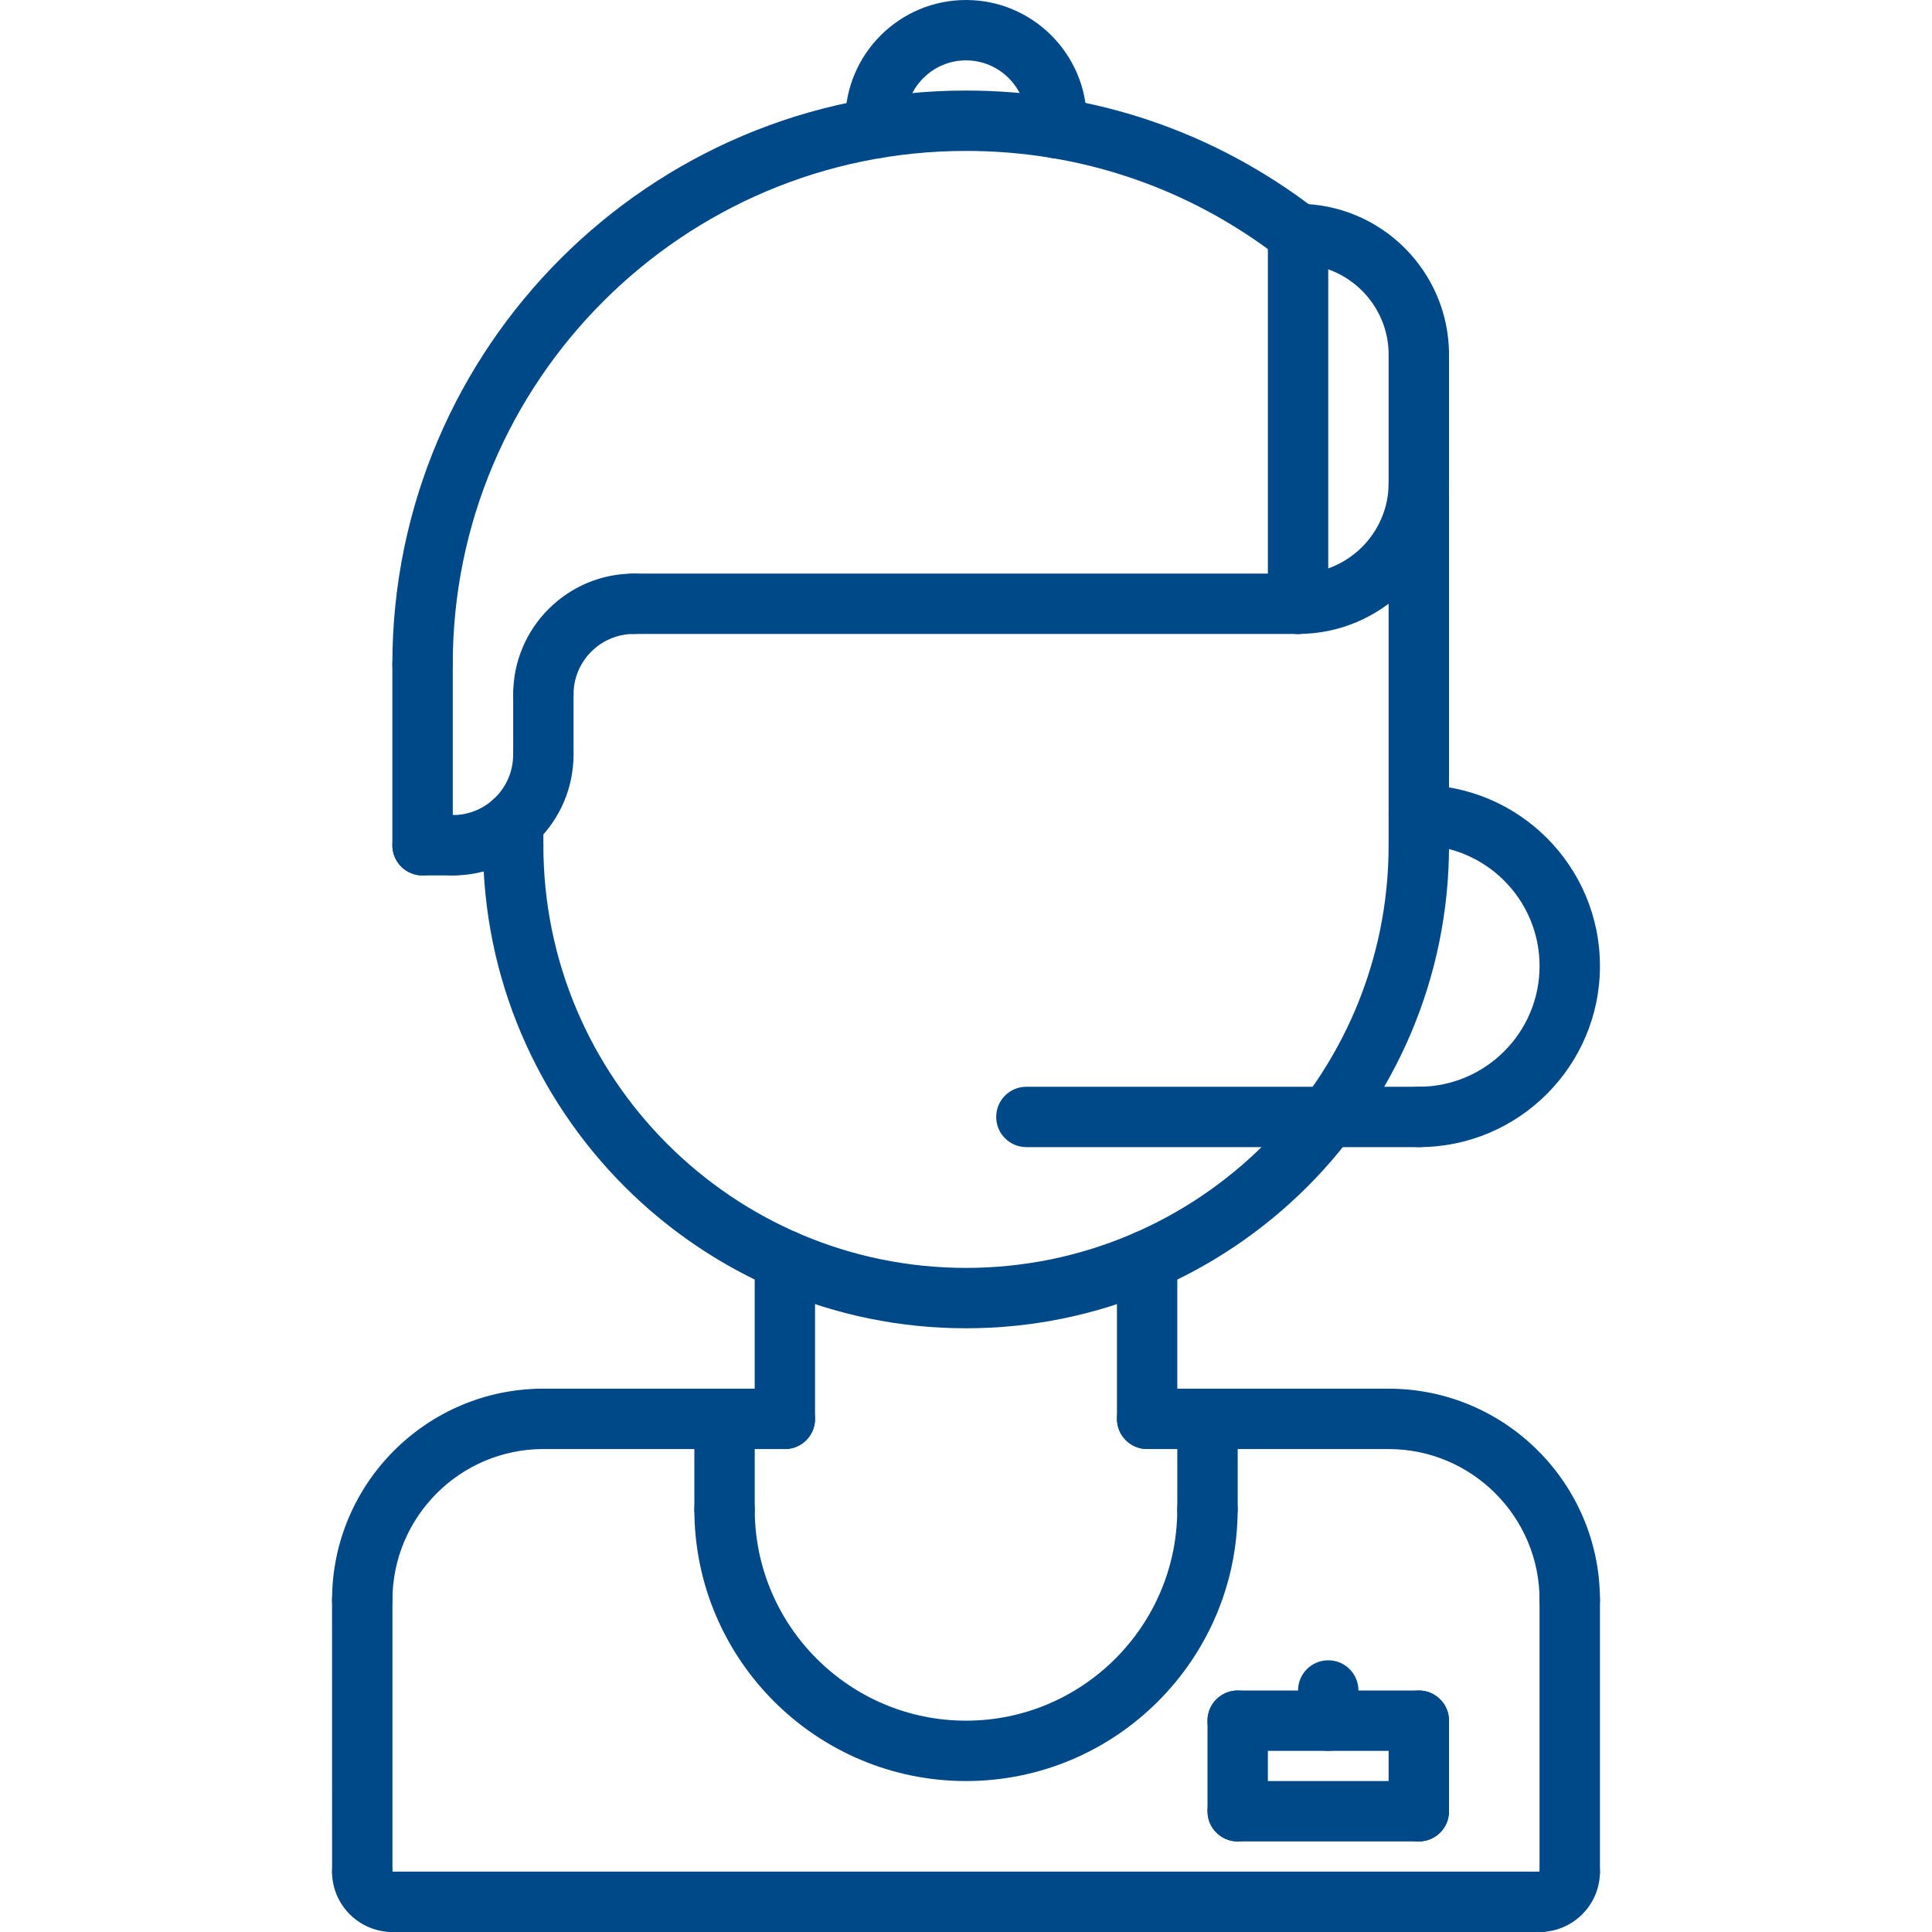 <svg width="60" height="60" viewBox="0 0 60 60" fill="none" xmlns="http://www.w3.org/2000/svg">
<g clip-path="url(#clip0_2193_48)">
<path d="M11.25 50.627C10.731 50.627 10.312 50.209 10.312 49.69C10.312 46.07 13.257 43.126 16.877 43.126C17.396 43.126 17.814 43.544 17.814 44.063C17.814 44.582 17.396 45.001 16.877 45.001C14.291 45.001 12.188 47.105 12.188 49.69C12.188 50.209 11.769 50.627 11.25 50.627Z" fill="#004989"/>
<path d="M48.75 50.627C48.231 50.627 47.813 50.208 47.813 49.689C47.813 47.105 45.71 45.002 43.125 45.002C42.606 45.002 42.188 44.583 42.188 44.064C42.188 43.546 42.606 43.127 43.125 43.127C46.743 43.127 49.688 46.071 49.688 49.689C49.688 50.208 49.269 50.627 48.75 50.627Z" fill="#004989"/>
<path d="M24.375 45.002L16.877 45.001C16.359 45.001 15.94 44.58 15.94 44.063C15.94 43.544 16.36 43.126 16.877 43.126L24.375 43.127C24.894 43.127 25.313 43.547 25.313 44.064C25.313 44.583 24.892 45.002 24.375 45.002Z" fill="#004989"/>
<path d="M43.125 45.002L35.625 45.001C35.106 45.001 34.688 44.58 34.688 44.063C34.688 43.544 35.107 43.126 35.625 43.126L43.125 43.127C43.644 43.127 44.063 43.547 44.063 44.064C44.063 44.583 43.642 45.002 43.125 45.002Z" fill="#004989"/>
<path d="M11.251 59.063C10.734 59.063 10.313 58.643 10.313 58.125L10.312 49.69C10.312 49.173 10.731 48.753 11.25 48.753C11.767 48.753 12.188 49.172 12.188 49.69L12.188 58.125C12.188 58.642 11.77 59.063 11.251 59.063Z" fill="#004989"/>
<path d="M12.188 60C11.153 60 10.312 59.159 10.312 58.125C10.312 57.606 10.731 57.188 11.25 57.188C11.769 57.188 12.188 57.606 12.188 58.125V58.127C12.706 58.127 13.125 58.545 13.125 59.063C13.125 59.581 12.706 60 12.188 60Z" fill="#004989"/>
<path d="M47.812 60C47.294 60 46.875 59.581 46.875 59.063C46.875 58.544 47.294 58.125 47.812 58.125H47.814C47.814 57.606 48.232 57.188 48.751 57.188C49.269 57.188 49.688 57.606 49.688 58.125C49.688 59.159 48.847 60 47.812 60Z" fill="#004989"/>
<path d="M48.75 59.063C48.231 59.063 47.812 58.643 47.812 58.125V49.689C47.812 49.171 48.231 48.752 48.75 48.752C49.269 48.752 49.688 49.171 49.688 49.689V58.125C49.688 58.643 49.269 59.063 48.75 59.063Z" fill="#004989"/>
<path d="M47.812 60H12.188C11.669 60 11.25 59.581 11.25 59.062C11.25 58.544 11.669 58.125 12.188 58.125H47.812C48.331 58.125 48.75 58.544 48.75 59.062C48.75 59.581 48.331 60 47.812 60Z" fill="#004989"/>
<path d="M24.375 45.002C23.856 45.002 23.438 44.583 23.438 44.064V39.142C23.438 38.624 23.856 38.205 24.375 38.205C24.894 38.205 25.312 38.624 25.312 39.142V44.064C25.312 44.583 24.894 45.002 24.375 45.002Z" fill="#004989"/>
<path d="M35.625 45.001C35.106 45.001 34.688 44.582 34.688 44.063V39.142C34.688 38.624 35.106 38.205 35.625 38.205C36.144 38.205 36.562 38.624 36.562 39.142V44.063C36.562 44.582 36.144 45.001 35.625 45.001Z" fill="#004989"/>
<path d="M30 41.251C21.73 41.251 15 34.521 15 26.25C15 25.733 15.419 25.313 15.938 25.313C16.456 25.313 16.875 25.733 16.875 26.25C16.875 33.487 22.762 39.376 30 39.376C37.238 39.376 43.125 33.488 43.125 26.25C43.125 25.733 43.544 25.313 44.063 25.313C44.582 25.313 45.001 25.733 45.001 26.25C45.001 34.521 38.271 41.251 30 41.251V41.251Z" fill="#004989"/>
<path d="M44.062 27.188C43.544 27.188 43.125 26.768 43.125 26.25V18.75C43.125 18.233 43.544 17.813 44.062 17.813C44.581 17.813 45 18.233 45 18.75V26.25C45 26.769 44.581 27.188 44.062 27.188Z" fill="#004989"/>
<path d="M13.123 21.563C12.604 21.563 12.185 21.142 12.185 20.625C12.185 10.803 20.176 2.812 29.998 2.812C33.978 2.812 37.743 4.096 40.883 6.524C41.293 6.84 41.368 7.43 41.052 7.839C40.734 8.249 40.146 8.326 39.737 8.007C36.928 5.835 33.56 4.687 29.998 4.687C21.21 4.687 14.061 11.837 14.061 20.625C14.061 21.142 13.642 21.563 13.123 21.563V21.563Z" fill="#004989"/>
<path d="M14.061 27.188C13.542 27.188 13.123 26.768 13.123 26.25C13.123 25.733 13.542 25.313 14.061 25.313C15.095 25.313 15.936 24.472 15.936 23.438C15.936 22.921 16.355 22.5 16.873 22.5C17.392 22.5 17.811 22.921 17.811 23.438C17.811 25.506 16.129 27.188 14.061 27.188Z" fill="#004989"/>
<path d="M13.123 27.188C12.604 27.188 12.185 26.768 12.185 26.25V20.625C12.185 20.108 12.604 19.688 13.123 19.688C13.642 19.688 14.061 20.108 14.061 20.625V26.25C14.061 26.769 13.642 27.188 13.123 27.188Z" fill="#004989"/>
<path d="M14.061 27.188H13.123C12.604 27.188 12.185 26.768 12.185 26.25C12.185 25.733 12.604 25.313 13.123 25.313H14.061C14.579 25.313 14.998 25.733 14.998 26.25C14.998 26.768 14.579 27.188 14.061 27.188Z" fill="#004989"/>
<path d="M16.875 24.375C16.356 24.375 15.938 23.955 15.938 23.438V21.563C15.938 21.046 16.356 20.625 16.875 20.625C17.394 20.625 17.812 21.046 17.812 21.563V23.438C17.812 23.957 17.394 24.375 16.875 24.375Z" fill="#004989"/>
<path d="M16.875 22.5C16.356 22.5 15.938 22.08 15.938 21.563C15.938 19.495 17.619 17.813 19.688 17.813C20.206 17.813 20.625 18.233 20.625 18.75C20.625 19.267 20.206 19.688 19.688 19.688C18.654 19.688 17.812 20.529 17.812 21.563C17.812 22.08 17.394 22.5 16.875 22.5Z" fill="#004989"/>
<path d="M40.313 19.688H19.688C19.169 19.688 18.75 19.267 18.75 18.75C18.75 18.233 19.169 17.813 19.688 17.813H40.313C40.831 17.813 41.25 18.233 41.25 18.75C41.25 19.267 40.831 19.688 40.313 19.688Z" fill="#004989"/>
<path d="M40.312 19.688C39.794 19.688 39.375 19.268 39.375 18.75V7.267C39.375 6.749 39.794 6.329 40.312 6.329C40.831 6.329 41.25 6.749 41.25 7.267V18.75C41.25 19.268 40.831 19.688 40.312 19.688Z" fill="#004989"/>
<path d="M44.063 11.955C43.545 11.955 43.126 11.535 43.126 11.018C43.126 9.466 41.863 8.204 40.312 8.204C39.794 8.204 39.375 7.784 39.375 7.267C39.375 6.749 39.794 6.329 40.312 6.329C42.898 6.329 45.001 8.433 45.001 11.018C45.001 11.536 44.582 11.955 44.063 11.955Z" fill="#004989"/>
<path d="M40.312 19.688C39.794 19.688 39.375 19.267 39.375 18.75C39.375 18.233 39.794 17.813 40.312 17.813C41.863 17.813 43.126 16.55 43.126 14.999C43.126 14.482 43.545 14.062 44.063 14.062C44.582 14.062 45.001 14.482 45.001 14.999C45.001 17.584 42.898 19.688 40.312 19.688Z" fill="#004989"/>
<path d="M44.062 19.688C43.544 19.688 43.125 19.268 43.125 18.75V11.019C43.125 10.501 43.544 10.081 44.062 10.081C44.581 10.081 45 10.501 45 11.019V18.75C45 19.268 44.581 19.688 44.062 19.688Z" fill="#004989"/>
<path d="M15.938 27.188C15.419 27.188 15 26.768 15 26.25V25.534C15 25.017 15.419 24.596 15.938 24.596C16.456 24.596 16.875 25.017 16.875 25.534V26.25C16.875 26.769 16.456 27.188 15.938 27.188Z" fill="#004989"/>
<path d="M32.813 4.688C32.294 4.688 31.875 4.267 31.875 3.75C31.875 2.716 31.034 1.875 30 1.875C28.966 1.875 28.125 2.716 28.125 3.75C28.125 4.267 27.706 4.688 27.188 4.688C26.669 4.688 26.25 4.267 26.25 3.75C26.25 1.682 27.932 -7.62939e-06 30 -7.62939e-06C32.068 -7.62939e-06 33.75 1.682 33.75 3.75C33.75 4.267 33.331 4.688 32.813 4.688Z" fill="#004989"/>
<path d="M27.188 4.921C26.669 4.921 26.25 4.501 26.25 3.983V3.75C26.25 3.233 26.669 2.812 27.188 2.812C27.706 2.812 28.125 3.233 28.125 3.75V3.983C28.125 4.501 27.706 4.921 27.188 4.921Z" fill="#004989"/>
<path d="M32.812 4.921C32.294 4.921 31.875 4.501 31.875 3.983V3.75C31.875 3.233 32.294 2.812 32.812 2.812C33.331 2.812 33.75 3.233 33.75 3.75V3.983C33.75 4.501 33.331 4.921 32.812 4.921Z" fill="#004989"/>
<path d="M30 55.312C25.348 55.312 21.564 51.529 21.564 46.877C21.564 46.358 21.984 45.939 22.502 45.939C23.021 45.939 23.439 46.358 23.439 46.877C23.439 50.493 26.383 53.437 30 53.437C33.617 53.437 36.561 50.493 36.561 46.877C36.561 46.358 36.98 45.939 37.499 45.939C38.017 45.939 38.436 46.358 38.436 46.877C38.436 51.529 34.652 55.312 30 55.312Z" fill="#004989"/>
<path d="M22.502 47.814C21.984 47.814 21.564 47.395 21.564 46.877V44.064C21.564 43.546 21.984 43.127 22.502 43.127C23.021 43.127 23.439 43.546 23.439 44.064V46.877C23.439 47.395 23.021 47.814 22.502 47.814Z" fill="#004989"/>
<path d="M37.5 47.814C36.981 47.814 36.562 47.395 36.562 46.877V44.064C36.562 43.546 36.981 43.127 37.5 43.127C38.019 43.127 38.438 43.546 38.438 44.064V46.877C38.438 47.395 38.019 47.814 37.5 47.814Z" fill="#004989"/>
<path d="M44.062 35.625C43.544 35.625 43.125 35.205 43.125 34.687C43.125 34.169 43.544 33.75 44.062 33.75C46.131 33.75 47.813 32.068 47.813 30C47.813 27.931 46.131 26.25 44.062 26.25C43.544 26.25 43.125 25.829 43.125 25.312C43.125 24.794 43.544 24.375 44.062 24.375C47.165 24.375 49.688 26.897 49.688 30C49.688 33.102 47.165 35.625 44.062 35.625Z" fill="#004989"/>
<path d="M44.063 35.625H31.875C31.356 35.625 30.938 35.205 30.938 34.687C30.938 34.169 31.356 33.75 31.875 33.75H44.063C44.581 33.75 45 34.169 45 34.687C45 35.205 44.581 35.625 44.063 35.625Z" fill="#004989"/>
<path d="M44.063 54.375H38.438C37.919 54.375 37.5 53.956 37.5 53.437C37.5 52.919 37.919 52.5 38.438 52.5H44.063C44.581 52.5 45 52.919 45 53.437C45 53.956 44.581 54.375 44.063 54.375Z" fill="#004989"/>
<path d="M41.25 54.375C40.731 54.375 40.312 53.956 40.312 53.437V52.5C40.312 51.981 40.731 51.562 41.25 51.562C41.769 51.562 42.188 51.981 42.188 52.5V53.437C42.188 53.956 41.769 54.375 41.25 54.375Z" fill="#004989"/>
<path d="M38.438 57.187C37.919 57.187 37.5 56.768 37.5 56.25V53.437C37.5 52.919 37.919 52.5 38.438 52.5C38.956 52.5 39.375 52.919 39.375 53.437V56.25C39.375 56.768 38.956 57.187 38.438 57.187Z" fill="#004989"/>
<path d="M44.062 57.187C43.544 57.187 43.125 56.768 43.125 56.25V53.437C43.125 52.919 43.544 52.5 44.062 52.5C44.581 52.5 45 52.919 45 53.437V56.25C45 56.768 44.581 57.187 44.062 57.187Z" fill="#004989"/>
<path d="M44.063 57.188H38.438C37.919 57.188 37.5 56.768 37.5 56.25C37.5 55.731 37.919 55.312 38.438 55.312H44.063C44.581 55.312 45 55.731 45 56.25C45 56.768 44.581 57.188 44.063 57.188Z" fill="#004989"/>
</g>
<defs>
<clipPath id="clip0_2193_48">
<rect width="60" height="60" fill="white"/>
</clipPath>
</defs>
</svg>
